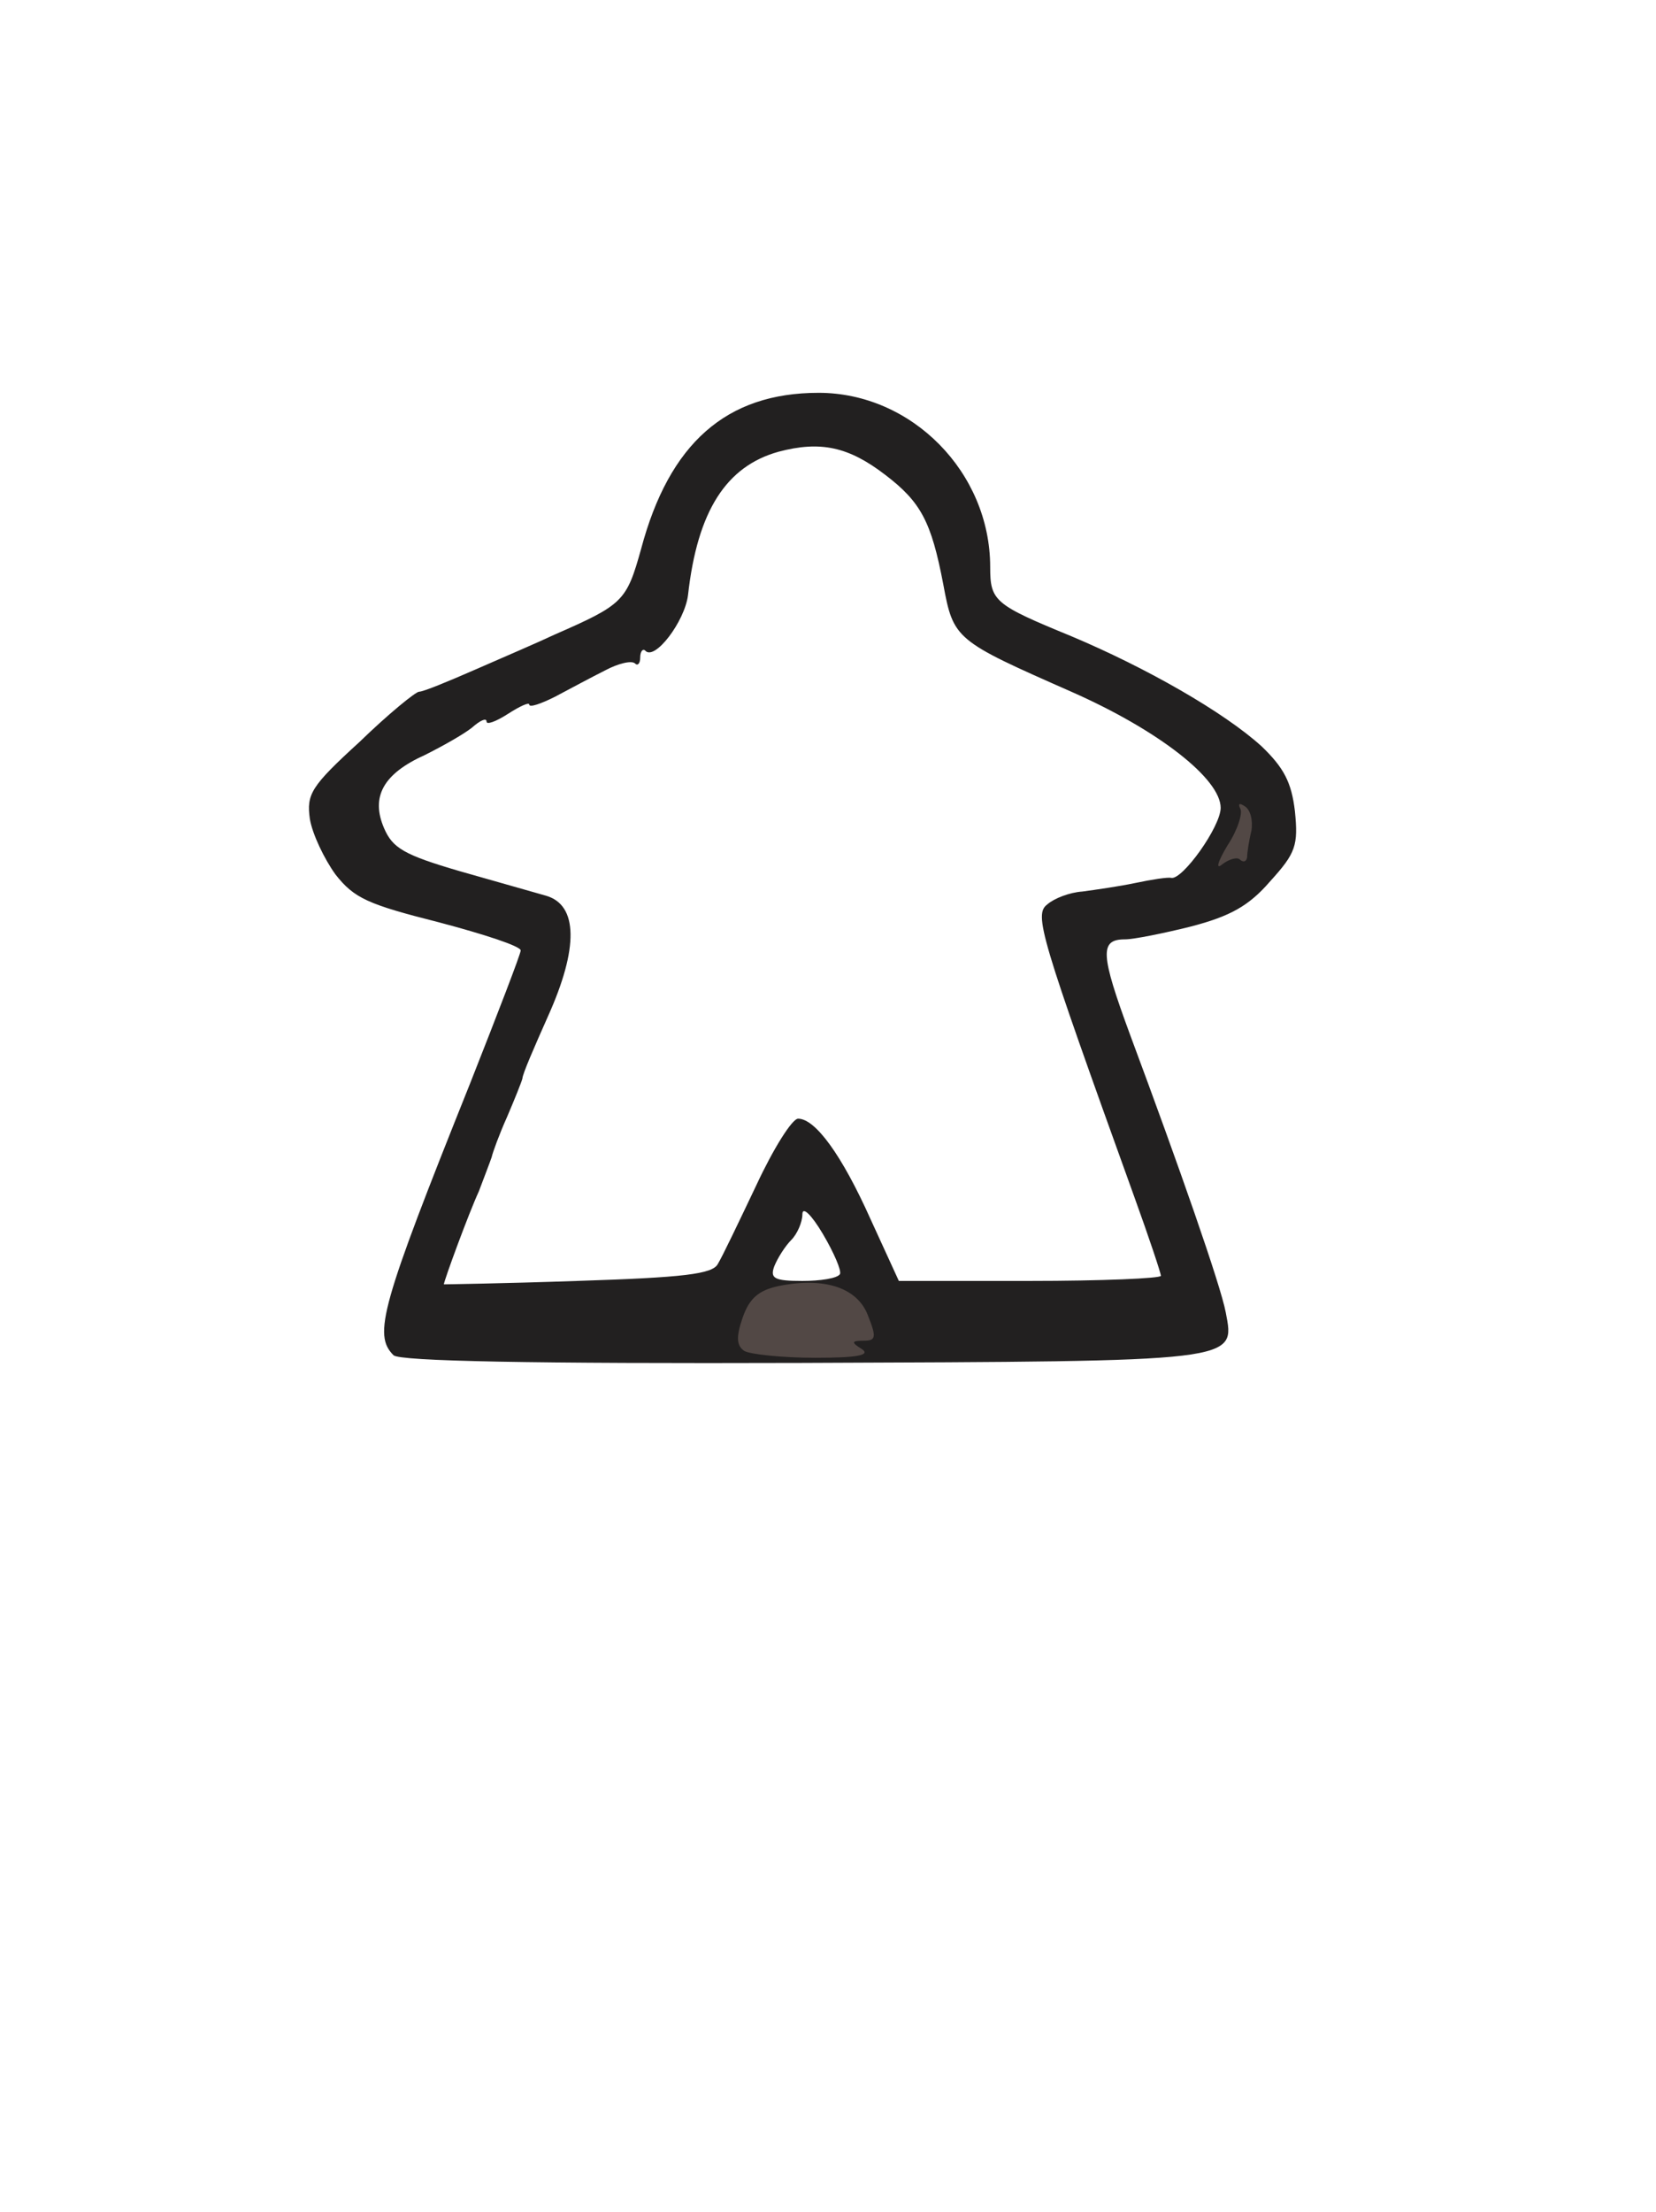 <!DOCTYPE svg PUBLIC "-//W3C//DTD SVG 20010904//EN" "http://www.w3.org/TR/2001/REC-SVG-20010904/DTD/svg10.dtd">
<svg version="1.0" xmlns="http://www.w3.org/2000/svg" width="194px" height="259px" viewBox="0 0 1940 2590" preserveAspectRatio="xMidYMid meet">
<g id="layer101" fill="#222020" stroke="none">
 <path d="M461 1587 c-24 -24 -15 -57 90 -319 32 -81 59 -151 59 -155 0 -5 -43 -19 -96 -33 -83 -21 -99 -28 -121 -56 -13 -18 -27 -47 -30 -65 -4 -29 1 -38 58 -90 34 -33 66 -59 70 -59 5 0 34 -12 66 -26 32 -14 74 -32 93 -41 80 -35 84 -39 101 -100 33 -124 100 -183 208 -183 109 0 201 93 201 204 0 40 5 44 95 81 88 37 179 89 223 129 26 25 35 42 39 76 4 40 1 49 -29 82 -25 29 -47 41 -93 53 -32 8 -67 15 -77 15 -30 0 -29 17 6 112 57 153 106 293 112 325 11 58 18 57 -496 59 -318 1 -472 -2 -479 -9z m380 -107 c5 -8 25 -50 45 -92 20 -43 42 -78 49 -78 20 0 51 42 85 118 l33 72 153 0 c85 0 154 -3 154 -6 0 -3 -14 -45 -31 -92 -111 -308 -118 -331 -102 -343 8 -7 26 -14 41 -15 15 -2 43 -6 62 -10 19 -4 38 -7 42 -6 13 3 58 -60 58 -82 0 -34 -73 -91 -175 -136 -136 -60 -138 -61 -150 -126 -14 -73 -26 -96 -68 -128 -43 -33 -76 -40 -125 -27 -61 17 -95 69 -106 168 -4 31 -39 77 -50 65 -3 -3 -6 1 -6 8 0 7 -3 10 -6 7 -4 -4 -20 0 -35 8 -16 8 -42 22 -59 31 -16 8 -30 13 -30 9 0 -3 -11 2 -25 11 -14 9 -25 13 -25 9 0 -5 -8 -1 -17 7 -10 8 -35 22 -55 32 -49 22 -64 49 -48 86 10 23 23 31 88 50 42 12 88 25 102 29 37 11 38 61 2 141 -16 36 -30 68 -30 73 -1 4 -9 24 -18 45 -9 20 -17 42 -18 47 -2 6 -9 24 -15 40 -12 26 -41 105 -41 109 0 0 70 -1 156 -4 125 -4 159 -8 165 -20z m143 12 c2 -4 -7 -25 -20 -47 -13 -22 -24 -33 -24 -23 0 9 -6 23 -13 30 -7 7 -16 21 -20 31 -5 14 0 17 33 17 21 0 41 -3 44 -8z"/>
 </g>
<g id="layer102" fill="#524845" stroke="none">
 <path d="M872 1582 c-9 -6 -10 -16 -2 -39 8 -23 19 -32 42 -37 54 -11 93 2 105 35 10 25 9 29 -5 29 -15 0 -15 2 -2 10 10 7 -6 10 -55 10 -38 0 -76 -4 -83 -8z"/>
 <path d="M1438 990 c12 -18 18 -38 15 -43 -3 -6 -1 -7 5 -3 7 4 10 17 8 29 -3 12 -5 26 -5 31 -1 5 -4 6 -8 3 -3 -4 -13 -1 -21 5 -8 7 -6 -2 6 -22z"/>
 </g>

</svg>